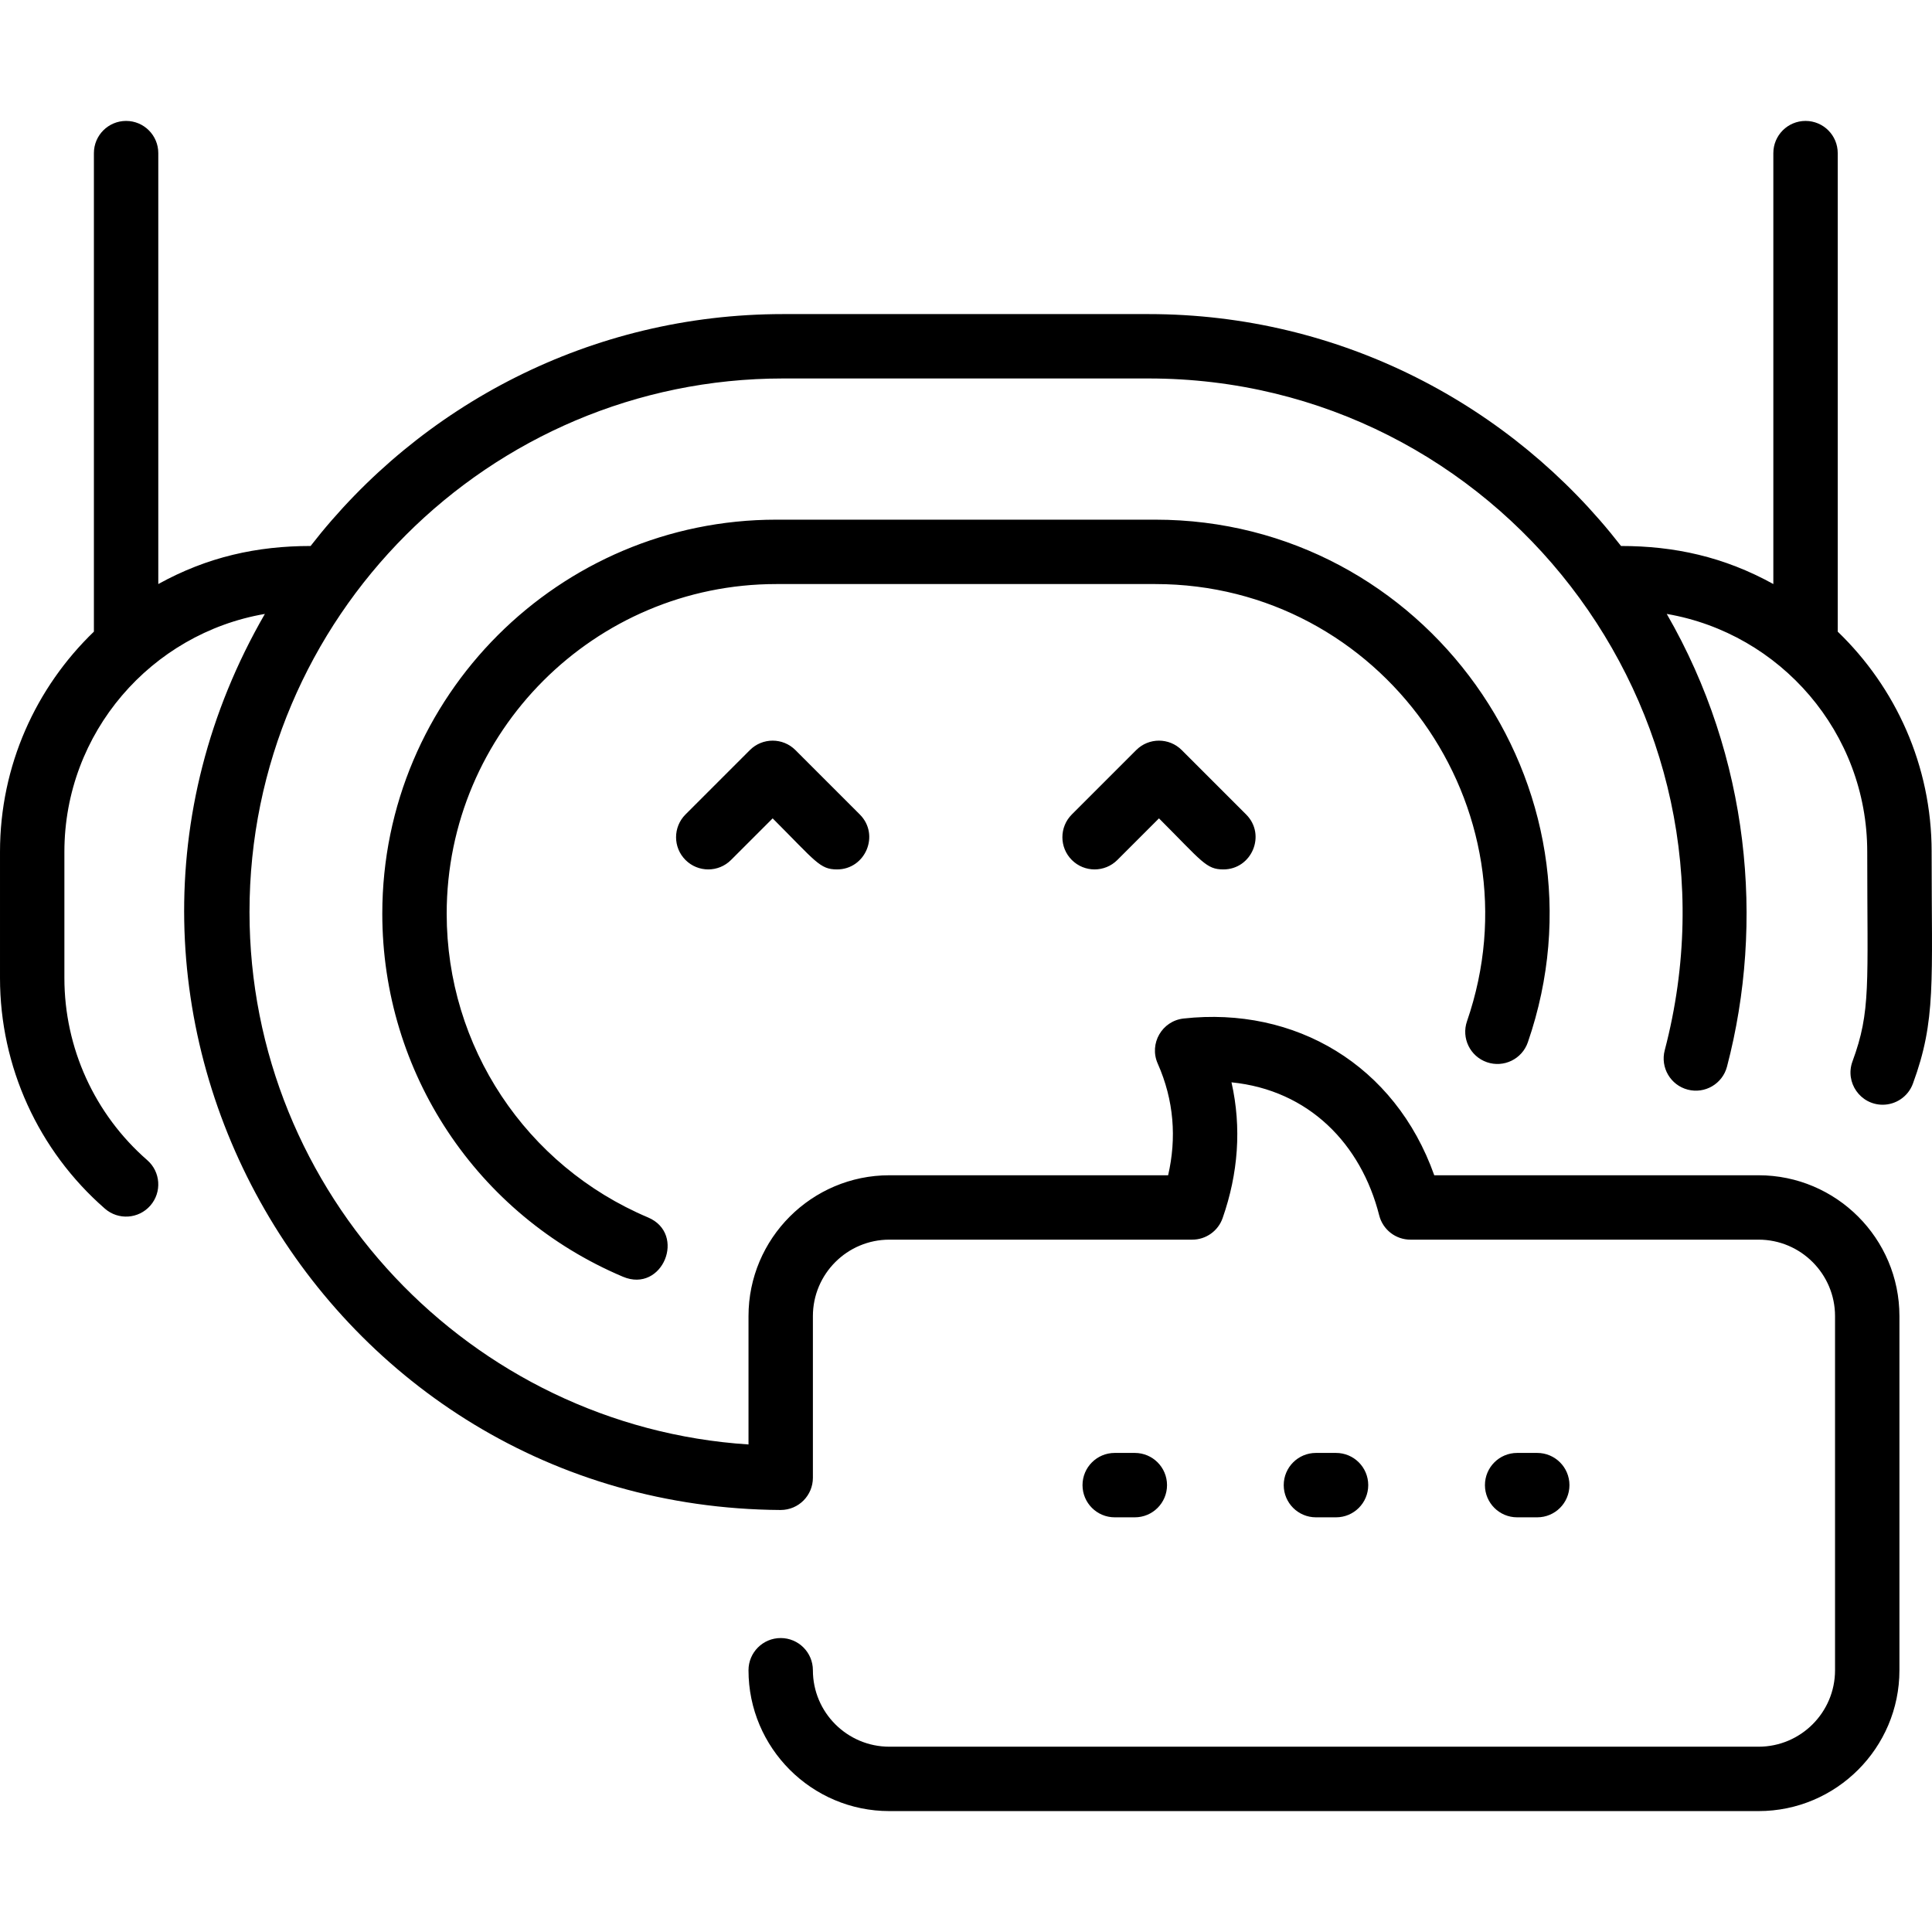 <svg id="Layer_1" enable-background="new 0 0 480.094 480.094" height="512" viewBox="0 0 480.094 480.094" width="512" xmlns="http://www.w3.org/2000/svg"><path d="m480 211.674c0 32.387 1.157 41.811-4.651 57.605-1.19 3.236-4.251 5.241-7.509 5.241-5.544 0-9.431-5.533-7.507-10.763 4.614-12.546 3.667-18.814 3.667-52.083 0-29.613-21.57-54.268-49.82-59.118 20.551 35.583 24.372 76.648 14.972 112.498-1.12 4.273-5.491 6.83-9.767 5.71-4.274-1.121-6.83-5.494-5.709-9.768 22.228-84.793-41.721-166.949-128.265-166.949h-90.82c-73.11 0-132.59 59.479-132.59 132.59 0 69.989 54.97 127.836 124 132.305v-31.895c0-19.299 15.701-35 35-35h69.273c2.12-9.164 1.481-18.597-2.585-27.753-2.197-4.947 1.061-10.606 6.436-11.199 27.668-3.045 52.532 11.49 62.281 38.952h80.594c19.299 0 35 15.701 35 35v88c0 19.299-15.701 35-35 35h-216c-19.299 0-35-15.701-35-35 0-4.418 3.582-8 8-8s8 3.582 8 8c0 10.477 8.523 19 19 19h216c10.477 0 19-8.523 19-19v-88c0-10.477-8.523-19-19-19h-86.52c-3.661 0-6.855-2.485-7.754-6.034-4.503-17.76-17.49-31.125-36.707-33.061 2.556 11.291 1.657 22.728-2.204 33.742-1.124 3.207-4.151 5.353-7.549 5.353h-75.266c-10.477 0-19 8.523-19 19v40.179c0 4.309-3.462 8-8.053 8-113.902-.748-185.115-123.995-128.127-222.67-28.25 4.851-49.82 29.505-49.82 59.118v31.373c0 17.344 7.504 33.834 20.589 45.243 3.33 2.903 3.676 7.957.772 11.287-2.902 3.329-7.956 3.677-11.287.772-16.57-14.448-26.074-35.334-26.074-57.302v-31.373c0-21.473 8.966-40.88 23.333-54.715v-118.912c0-4.418 3.582-8 8-8s8 3.582 8 8v107.084c12.255-6.78 24.603-9.457 37.847-9.457 27.207-35.037 69.717-57.627 117.409-57.627h90.82c47.692 0 90.202 22.591 117.409 57.627 13.191 0 25.55 2.654 37.847 9.457v-107.084c0-4.418 3.582-8 8-8s8 3.582 8 8v118.913c14.369 13.834 23.335 33.241 23.335 54.714zm-293.657-25.284-16 16c-3.125 3.124-3.125 8.189 0 11.313 3.124 3.124 8.189 3.124 11.313 0l10.344-10.343c10.744 10.744 11.712 12.687 16 12.687 7.062 0 10.712-8.602 5.657-13.657l-16-16c-3.124-3.124-8.19-3.124-11.314 0zm96 0-16 16c-3.125 3.124-3.125 8.189 0 11.313 3.124 3.124 8.189 3.124 11.313 0l10.344-10.343c10.744 10.744 11.712 12.687 16 12.687 7.062 0 10.712-8.602 5.657-13.657l-16-16c-3.124-3.124-8.19-3.124-11.314 0zm87.15 77.565c4.176 1.442 8.731-.776 10.172-4.953 21.96-63.636-25.619-129.867-92.577-129.867h-94.177c-53.989 0-97.912 43.923-97.912 97.912 0 39.438 23.472 74.85 59.798 90.214 9.835 4.16 15.887-10.653 6.232-14.736-30.391-12.855-50.029-42.482-50.029-75.478 0-45.166 36.746-81.912 81.912-81.912h94.177c56.063 0 95.807 55.463 77.452 108.647-1.442 4.177.775 8.731 4.952 10.173zm-87.493 113.092c4.418 0 8-3.582 8-8s-3.582-8-8-8h-5c-4.418 0-8 3.582-8 8s3.582 8 8 8zm50 0c4.418 0 8-3.582 8-8s-3.582-8-8-8h-5c-4.418 0-8 3.582-8 8s3.582 8 8 8zm50 0c4.418 0 8-3.582 8-8s-3.582-8-8-8h-5c-4.418 0-8 3.582-8 8s3.582 8 8 8z"/></svg>